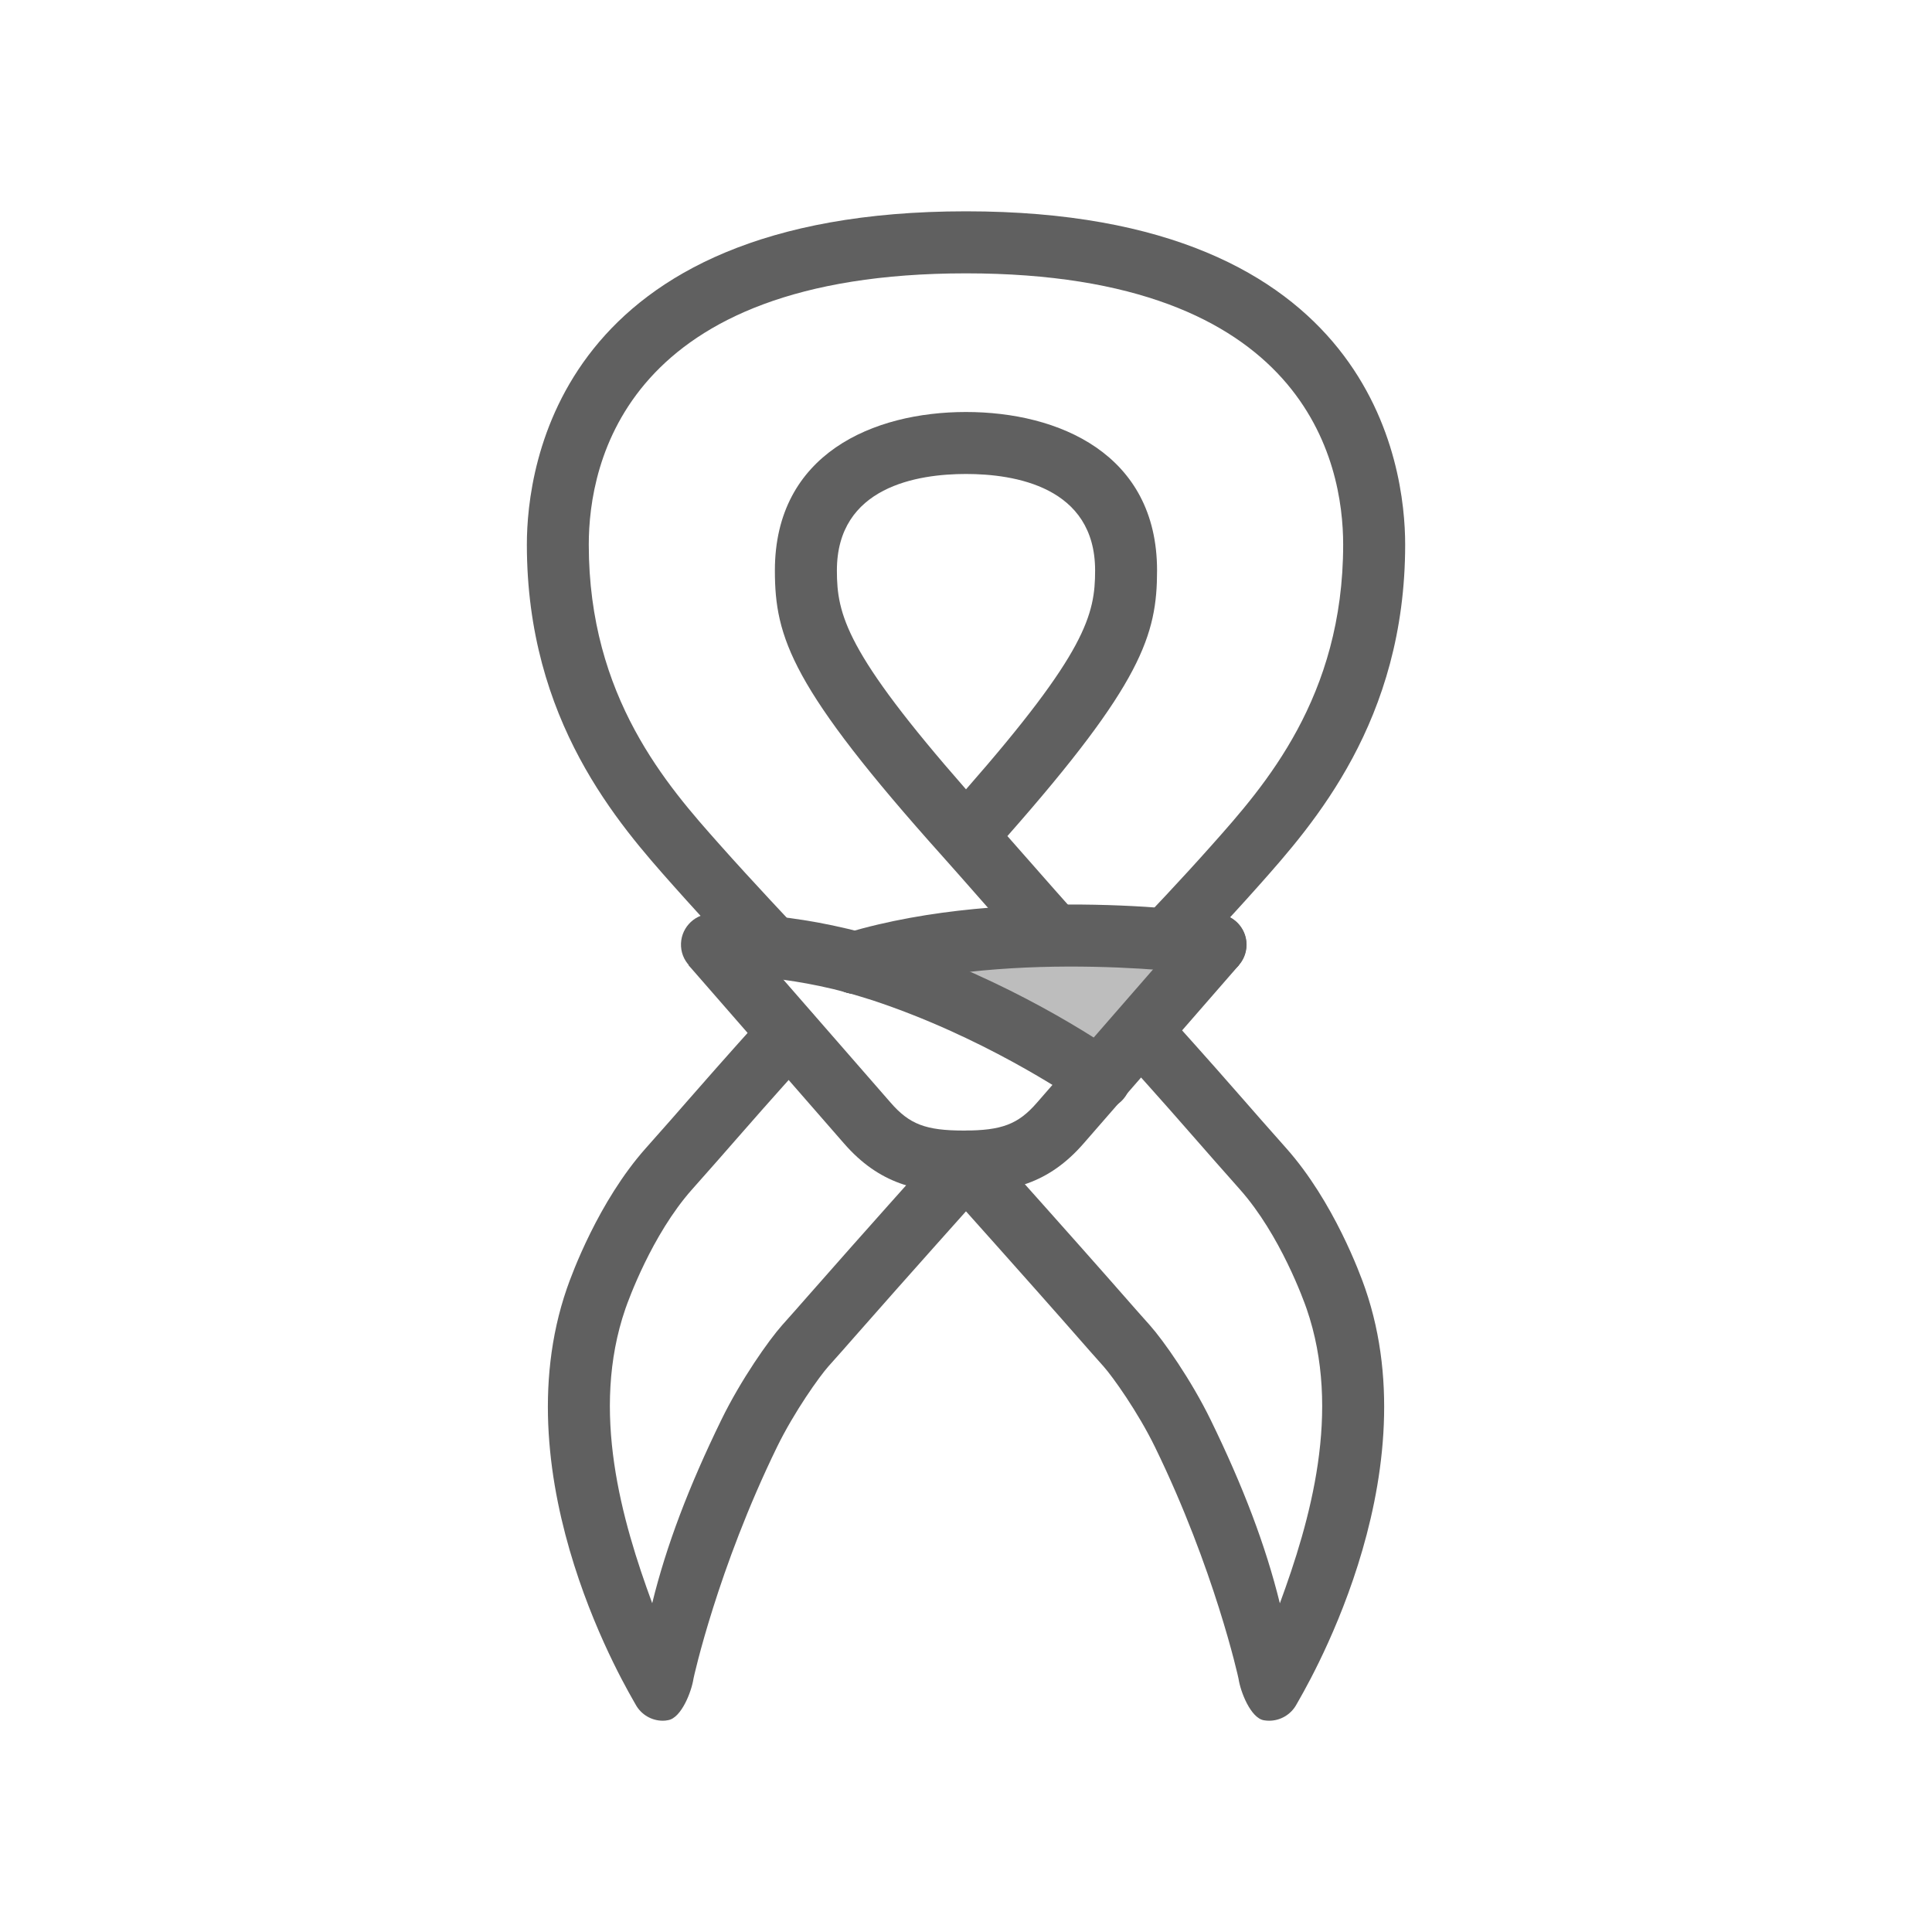 <?xml version="1.0" encoding="utf-8"?>
<!-- Generator: Adobe Illustrator 16.0.0, SVG Export Plug-In . SVG Version: 6.00 Build 0)  -->
<!DOCTYPE svg PUBLIC "-//W3C//DTD SVG 1.1//EN" "http://www.w3.org/Graphics/SVG/1.1/DTD/svg11.dtd">
<svg version="1.1" xmlns="http://www.w3.org/2000/svg" xmlns:xlink="http://www.w3.org/1999/xlink" x="0px" y="0px" width="64px"
	 height="64.002px" viewBox="0 0 64 64.002" enable-background="new 0 0 64 64.002" xml:space="preserve">
<g id="shape" display="none">
	<g display="inline">
		<g>
			<path fill="#0095B6" d="M25.636,32.47c-0.272,0-0.544-0.107-0.746-0.321c-0.015-0.015-1.479-1.563-2.583-2.808
				c-1.815-2.042-4.854-5.46-4.854-11.302c0-2.59,1.049-11.039,14.548-11.039S46.548,15.45,46.548,18.04
				c0,5.841-3.039,9.26-4.855,11.303c-1.106,1.246-2.251,2.439-2.299,2.49c-0.393,0.409-1.042,0.422-1.452,0.03
				s-0.422-1.042-0.03-1.452c0.012-0.012,1.166-1.216,2.245-2.432c1.728-1.943,4.337-4.878,4.337-9.939
				c0-2.702-1.217-8.985-12.495-8.985s-12.495,6.283-12.495,8.985c0,5.061,2.609,7.996,4.336,9.938
				c1.083,1.22,2.525,2.745,2.54,2.76c0.39,0.412,0.372,1.062-0.04,1.451C26.143,32.377,25.889,32.47,25.636,32.47z"/>
		</g>
		<g>
			<path fill="#0095B6" d="M34.916,32.021c-0.281,0-0.561-0.115-0.764-0.34c-0.401-0.446-1.032-1.163-1.628-1.841
				c-0.508-0.578-0.991-1.126-1.281-1.45c-0.006-0.007-0.012-0.013-0.018-0.02c-5.007-5.588-5.556-7.248-5.556-9.471
				c0-3.872,3.27-5.251,6.33-5.251s6.33,1.379,6.33,5.251c0,2.131-0.504,3.744-4.958,8.797c0.214,0.242,0.451,0.511,0.693,0.787
				c0.59,0.671,1.216,1.382,1.613,1.824c0.379,0.422,0.344,1.071-0.078,1.45C35.406,31.934,35.16,32.021,34.916,32.021z M32,15.701
				c-1.597,0-4.277,0.416-4.277,3.198c0,1.458,0.302,2.714,4.277,7.249c3.975-4.535,4.277-5.791,4.277-7.249
				C36.277,16.117,33.597,15.701,32,15.701z"/>
		</g>
		<g>
			<path fill="#0095B6" d="M21.957,57.001c-0.373,0-0.721-0.203-0.903-0.539c-0.184-0.341-4.485-7.39-2.275-13.782
				c0.161-0.466,1.043-2.878,2.613-4.644c0.686-0.771,1.055-1.194,1.41-1.601c0.539-0.616,1.046-1.198,2.562-2.886
				c0.378-0.422,1.026-0.457,1.45-0.078c0.422,0.378,0.457,1.027,0.078,1.449c-1.505,1.676-2.009,2.253-2.543,2.865
				c-0.358,0.41-0.73,0.836-1.422,1.614c-1.338,1.505-2.122,3.704-2.208,3.95c-1.173,3.395-0.116,7.035,0.886,9.759
				c0.468-1.906,1.208-3.854,2.29-6.073c0.649-1.331,1.569-2.636,2.015-3.138c0.344-0.384,0.562-0.632,0.865-0.978
				c0.612-0.696,1.569-1.787,4.557-5.127c0.377-0.422,1.027-0.459,1.45-0.081c0.422,0.378,0.458,1.027,0.08,1.449
				c-2.979,3.332-3.934,4.419-4.544,5.113c-0.308,0.352-0.529,0.603-0.876,0.99c-0.297,0.334-1.131,1.501-1.702,2.67
				c-1.97,4.042-2.759,7.622-2.767,7.673c-0.066,0.437-0.403,1.3-0.838,1.376C22.074,56.996,22.015,57.001,21.957,57.001z"/>
		</g>
		<g>
			<path fill="#0095B6" d="M42.043,57.001c-0.059,0-0.118-0.005-0.177-0.015c-0.435-0.076-0.773-0.939-0.838-1.376
				c-0.008-0.051-0.796-3.63-2.766-7.672c-0.571-1.171-1.405-2.336-1.705-2.673c-0.338-0.378-0.557-0.627-0.857-0.97
				c-0.609-0.694-1.555-1.771-4.56-5.131c-0.378-0.422-0.342-1.071,0.08-1.449c0.423-0.378,1.072-0.342,1.45,0.081
				c3.013,3.369,3.961,4.449,4.573,5.146c0.295,0.336,0.511,0.583,0.846,0.957c0.448,0.503,1.368,1.808,2.018,3.141
				c1.082,2.219,1.821,4.167,2.29,6.072c1.002-2.724,2.059-6.364,0.886-9.759c-0.085-0.246-0.869-2.443-2.208-3.95
				c-0.692-0.779-1.064-1.205-1.423-1.615c-0.534-0.612-1.038-1.189-2.542-2.864c-0.379-0.422-0.344-1.071,0.078-1.45
				c0.422-0.379,1.071-0.344,1.45,0.078c1.515,1.687,2.022,2.269,2.561,2.884c0.355,0.407,0.725,0.83,1.411,1.602
				c1.57,1.767,2.453,4.178,2.613,4.643c2.209,6.392-2.092,13.441-2.276,13.782C42.764,56.798,42.415,57.001,42.043,57.001z"/>
		</g>
		<g id="XMLID_5_">
			<g>
				<g>
					<path fill="#95D3E2" d="M40.272,31.293c0,0-2.285,2.623-3.858,4.428c-0.28-0.195-3.278-2.27-7.199-3.563
						c-0.301-0.095-0.591-0.185-0.876-0.264l11.923-0.602H40.272z"/>
				</g>
				<g>
					<path fill="#7ECBE0" d="M40.262,31.293l-11.923,0.602h-0.006c-0.005,0-0.005-0.005-0.005-0.005
						C33.464,30.354,39.95,31.246,40.262,31.293z"/>
				</g>
				<g>
					<path fill="#7ECBE0" d="M28.333,31.895h-0.016c0.005,0,0.005,0,0.011-0.005C28.328,31.89,28.328,31.895,28.333,31.895z"/>
				</g>
			</g>
			<g>
				<g>
					<path fill="#0095B6" d="M31.928,39.503c-1.535,0-2.798-0.277-3.974-1.63l-5.15-5.905l1.547-1.349l5.151,5.906
						c0.624,0.719,1.168,0.926,2.425,0.926s1.801-0.207,2.424-0.924l5.146-5.907l1.548,1.348l-5.144,5.905
						C34.726,39.226,33.463,39.503,31.928,39.503z"/>
				</g>
				<g>
					<path fill="#0095B6" d="M28.329,32.917c-0.088,0-0.178-0.012-0.268-0.036c-2.473-0.666-4.398-0.565-4.417-0.563
						c-0.555,0.025-1.051-0.399-1.084-0.964c-0.034-0.565,0.396-1.051,0.961-1.085c0.091-0.006,2.258-0.128,5.075,0.63
						c0.547,0.147,0.872,0.71,0.725,1.258C29.196,32.614,28.781,32.917,28.329,32.917z"/>
				</g>
				<g>
					<path fill="#0095B6" d="M36.435,36.764c-0.223,0-0.446-0.072-0.63-0.216c-0.458-0.316-3.296-2.222-6.912-3.415
						c-0.277-0.087-0.556-0.173-0.83-0.25c-0.546-0.152-0.866-0.718-0.714-1.264c0.152-0.546,0.717-0.866,1.264-0.713
						c0.296,0.082,0.597,0.175,0.91,0.273c3.926,1.295,6.918,3.309,7.478,3.7c0.056,0.04,0.129,0.1,0.177,0.15
						c0.391,0.411,0.375,1.061-0.035,1.452C36.944,36.67,36.689,36.764,36.435,36.764z"/>
				</g>
				<g>
					<path fill="#0095B6" d="M28.317,32.921c-0.567,0-1.026-0.459-1.026-1.026c0-0.412,0.242-0.767,0.592-0.93
						c0.049-0.023,0.099-0.043,0.151-0.059c5.505-1.647,12.314-0.638,12.382-0.628c0.561,0.085,0.946,0.609,0.86,1.169
						s-0.609,0.946-1.169,0.86c-0.063-0.01-6.462-0.923-11.445,0.553C28.551,32.901,28.435,32.921,28.317,32.921z"/>
				</g>
				<g>
					<path fill="#0095B6" d="M28.339,32.921h-0.006c-0.567,0-1.034-0.459-1.034-1.026s0.452-1.027,1.019-1.027
						s1.037,0.46,1.037,1.027S28.905,32.921,28.339,32.921z"/>
				</g>
				<g>
					<path fill="#0095B6" d="M40.272,32.32h-0.01c-0.566,0-1.026-0.459-1.026-1.026s0.46-1.027,1.026-1.027
						c0.567,0,1.032,0.46,1.032,1.027S40.839,32.32,40.272,32.32z"/>
				</g>
			</g>
		</g>
	</g>
</g>
<g id="shape_x5F_复制">
	<g>
		<g>
			<path fill="#606060" d="M25.636,32.47c-0.272,0-0.544-0.107-0.746-0.321c-0.015-0.015-1.479-1.563-2.583-2.808
				c-1.815-2.042-4.854-5.46-4.854-11.302c0-2.59,1.049-11.039,14.548-11.039S46.548,15.45,46.548,18.04
				c0,5.841-3.039,9.26-4.855,11.303c-1.106,1.246-2.251,2.439-2.299,2.49c-0.393,0.409-1.042,0.422-1.452,0.03
				s-0.422-1.042-0.03-1.452c0.012-0.012,1.166-1.216,2.245-2.432c1.728-1.943,4.337-4.878,4.337-9.939
				c0-2.702-1.217-8.985-12.495-8.985s-12.495,6.283-12.495,8.985c0,5.061,2.609,7.996,4.336,9.938
				c1.083,1.22,2.525,2.745,2.54,2.76c0.39,0.412,0.372,1.062-0.04,1.451C26.143,32.377,25.889,32.47,25.636,32.47z"/>
		</g>
		<g>
			<path fill="#606060" d="M34.916,32.021c-0.281,0-0.561-0.115-0.764-0.34c-0.401-0.446-1.032-1.163-1.628-1.841
				c-0.508-0.578-0.991-1.126-1.281-1.45c-0.006-0.007-0.012-0.013-0.018-0.02c-5.007-5.588-5.556-7.248-5.556-9.471
				c0-3.872,3.27-5.251,6.33-5.251s6.33,1.379,6.33,5.251c0,2.131-0.504,3.744-4.958,8.797c0.214,0.242,0.451,0.511,0.693,0.787
				c0.59,0.671,1.216,1.382,1.613,1.824c0.379,0.422,0.344,1.071-0.078,1.45C35.406,31.934,35.16,32.021,34.916,32.021z M32,15.701
				c-1.597,0-4.277,0.416-4.277,3.198c0,1.458,0.302,2.714,4.277,7.249c3.975-4.535,4.277-5.791,4.277-7.249
				C36.277,16.117,33.597,15.701,32,15.701z"/>
		</g>
		<g>
			<path fill="#606060" d="M21.957,57.001c-0.373,0-0.721-0.203-0.903-0.539c-0.184-0.341-4.485-7.39-2.275-13.782
				c0.161-0.466,1.043-2.878,2.613-4.644c0.686-0.771,1.055-1.194,1.41-1.601c0.539-0.616,1.046-1.198,2.562-2.886
				c0.378-0.422,1.026-0.457,1.45-0.078c0.422,0.378,0.457,1.027,0.078,1.449c-1.505,1.676-2.009,2.253-2.543,2.865
				c-0.358,0.41-0.73,0.836-1.422,1.614c-1.338,1.505-2.122,3.704-2.208,3.95c-1.173,3.395-0.116,7.035,0.886,9.759
				c0.468-1.906,1.208-3.854,2.29-6.073c0.649-1.331,1.569-2.636,2.015-3.138c0.344-0.384,0.562-0.632,0.865-0.978
				c0.612-0.696,1.569-1.787,4.557-5.127c0.377-0.422,1.027-0.459,1.45-0.081c0.422,0.378,0.458,1.027,0.08,1.449
				c-2.979,3.332-3.934,4.419-4.544,5.113c-0.308,0.352-0.529,0.603-0.876,0.99c-0.297,0.334-1.131,1.501-1.702,2.67
				c-1.97,4.042-2.759,7.622-2.767,7.673c-0.066,0.437-0.403,1.3-0.838,1.376C22.074,56.996,22.015,57.001,21.957,57.001z"/>
		</g>
		<g>
			<path fill="#606060" d="M42.043,57.001c-0.059,0-0.118-0.005-0.177-0.015c-0.435-0.076-0.773-0.939-0.838-1.376
				c-0.008-0.051-0.796-3.63-2.766-7.672c-0.571-1.171-1.405-2.336-1.705-2.673c-0.338-0.378-0.557-0.627-0.857-0.97
				c-0.609-0.694-1.555-1.771-4.56-5.131c-0.378-0.422-0.342-1.071,0.08-1.449c0.423-0.378,1.072-0.342,1.45,0.081
				c3.013,3.369,3.961,4.449,4.573,5.146c0.295,0.336,0.511,0.583,0.846,0.957c0.448,0.503,1.368,1.808,2.018,3.141
				c1.082,2.219,1.821,4.167,2.29,6.072c1.002-2.724,2.059-6.364,0.886-9.759c-0.085-0.246-0.869-2.443-2.208-3.95
				c-0.692-0.779-1.064-1.205-1.423-1.615c-0.534-0.612-1.038-1.189-2.542-2.864c-0.379-0.422-0.344-1.071,0.078-1.45
				c0.422-0.379,1.071-0.344,1.45,0.078c1.515,1.687,2.022,2.269,2.561,2.884c0.355,0.407,0.725,0.83,1.411,1.602
				c1.57,1.767,2.453,4.178,2.613,4.643c2.209,6.392-2.092,13.441-2.276,13.782C42.764,56.798,42.415,57.001,42.043,57.001z"/>
		</g>
		<g id="XMLID_1_">
			<g>
				<g>
					<path fill="#BDBDBD" d="M40.272,31.293c0,0-2.285,2.623-3.858,4.428c-0.28-0.195-3.278-2.27-7.199-3.563
						c-0.301-0.095-0.591-0.185-0.876-0.264l11.923-0.602H40.272z"/>
				</g>
				<g>
					<path fill="#BDBDBD" d="M40.262,31.293l-11.923,0.602h-0.006c-0.005,0-0.005-0.005-0.005-0.005
						C33.464,30.354,39.95,31.246,40.262,31.293z"/>
				</g>
				<g>
					<path fill="#BDBDBD" d="M28.333,31.895h-0.016c0.005,0,0.005,0,0.011-0.005C28.328,31.89,28.328,31.895,28.333,31.895z"/>
				</g>
			</g>
			<g>
				<g>
					<path fill="#606060" d="M31.928,39.503c-1.535,0-2.798-0.277-3.974-1.63l-5.15-5.905l1.547-1.349l5.151,5.906
						c0.624,0.719,1.168,0.926,2.425,0.926s1.801-0.207,2.424-0.924l5.146-5.907l1.548,1.348l-5.144,5.905
						C34.726,39.226,33.463,39.503,31.928,39.503z"/>
				</g>
				<g>
					<path fill="#606060" d="M28.329,32.917c-0.088,0-0.178-0.012-0.268-0.036c-2.473-0.666-4.398-0.565-4.417-0.563
						c-0.555,0.025-1.051-0.399-1.084-0.964c-0.034-0.565,0.396-1.051,0.961-1.085c0.091-0.006,2.258-0.128,5.075,0.63
						c0.547,0.147,0.872,0.71,0.725,1.258C29.196,32.614,28.781,32.917,28.329,32.917z"/>
				</g>
				<g>
					<path fill="#606060" d="M36.435,36.764c-0.223,0-0.446-0.072-0.63-0.216c-0.458-0.316-3.296-2.222-6.912-3.415
						c-0.277-0.087-0.556-0.173-0.83-0.25c-0.546-0.152-0.866-0.718-0.714-1.264c0.152-0.546,0.717-0.866,1.264-0.713
						c0.296,0.082,0.597,0.175,0.91,0.273c3.926,1.295,6.918,3.309,7.478,3.7c0.056,0.04,0.129,0.1,0.177,0.15
						c0.391,0.411,0.375,1.061-0.035,1.452C36.944,36.67,36.689,36.764,36.435,36.764z"/>
				</g>
				<g>
					<path fill="#606060" d="M28.317,32.921c-0.567,0-1.026-0.459-1.026-1.026c0-0.412,0.242-0.767,0.592-0.93
						c0.049-0.023,0.099-0.043,0.151-0.059c5.505-1.647,12.314-0.638,12.382-0.628c0.561,0.085,0.946,0.609,0.86,1.169
						s-0.609,0.946-1.169,0.86c-0.063-0.01-6.462-0.923-11.445,0.553C28.551,32.901,28.435,32.921,28.317,32.921z"/>
				</g>
				<g>
					<path fill="#606060" d="M28.339,32.921h-0.006c-0.567,0-1.034-0.459-1.034-1.026s0.452-1.027,1.019-1.027
						s1.037,0.46,1.037,1.027S28.905,32.921,28.339,32.921z"/>
				</g>
				<g>
					<path fill="#606060" d="M40.272,32.32h-0.01c-0.566,0-1.026-0.459-1.026-1.026s0.46-1.027,1.026-1.027
						c0.567,0,1.032,0.46,1.032,1.027S40.839,32.32,40.272,32.32z"/>
				</g>
			</g>
		</g>
	</g>
</g>
</svg>
